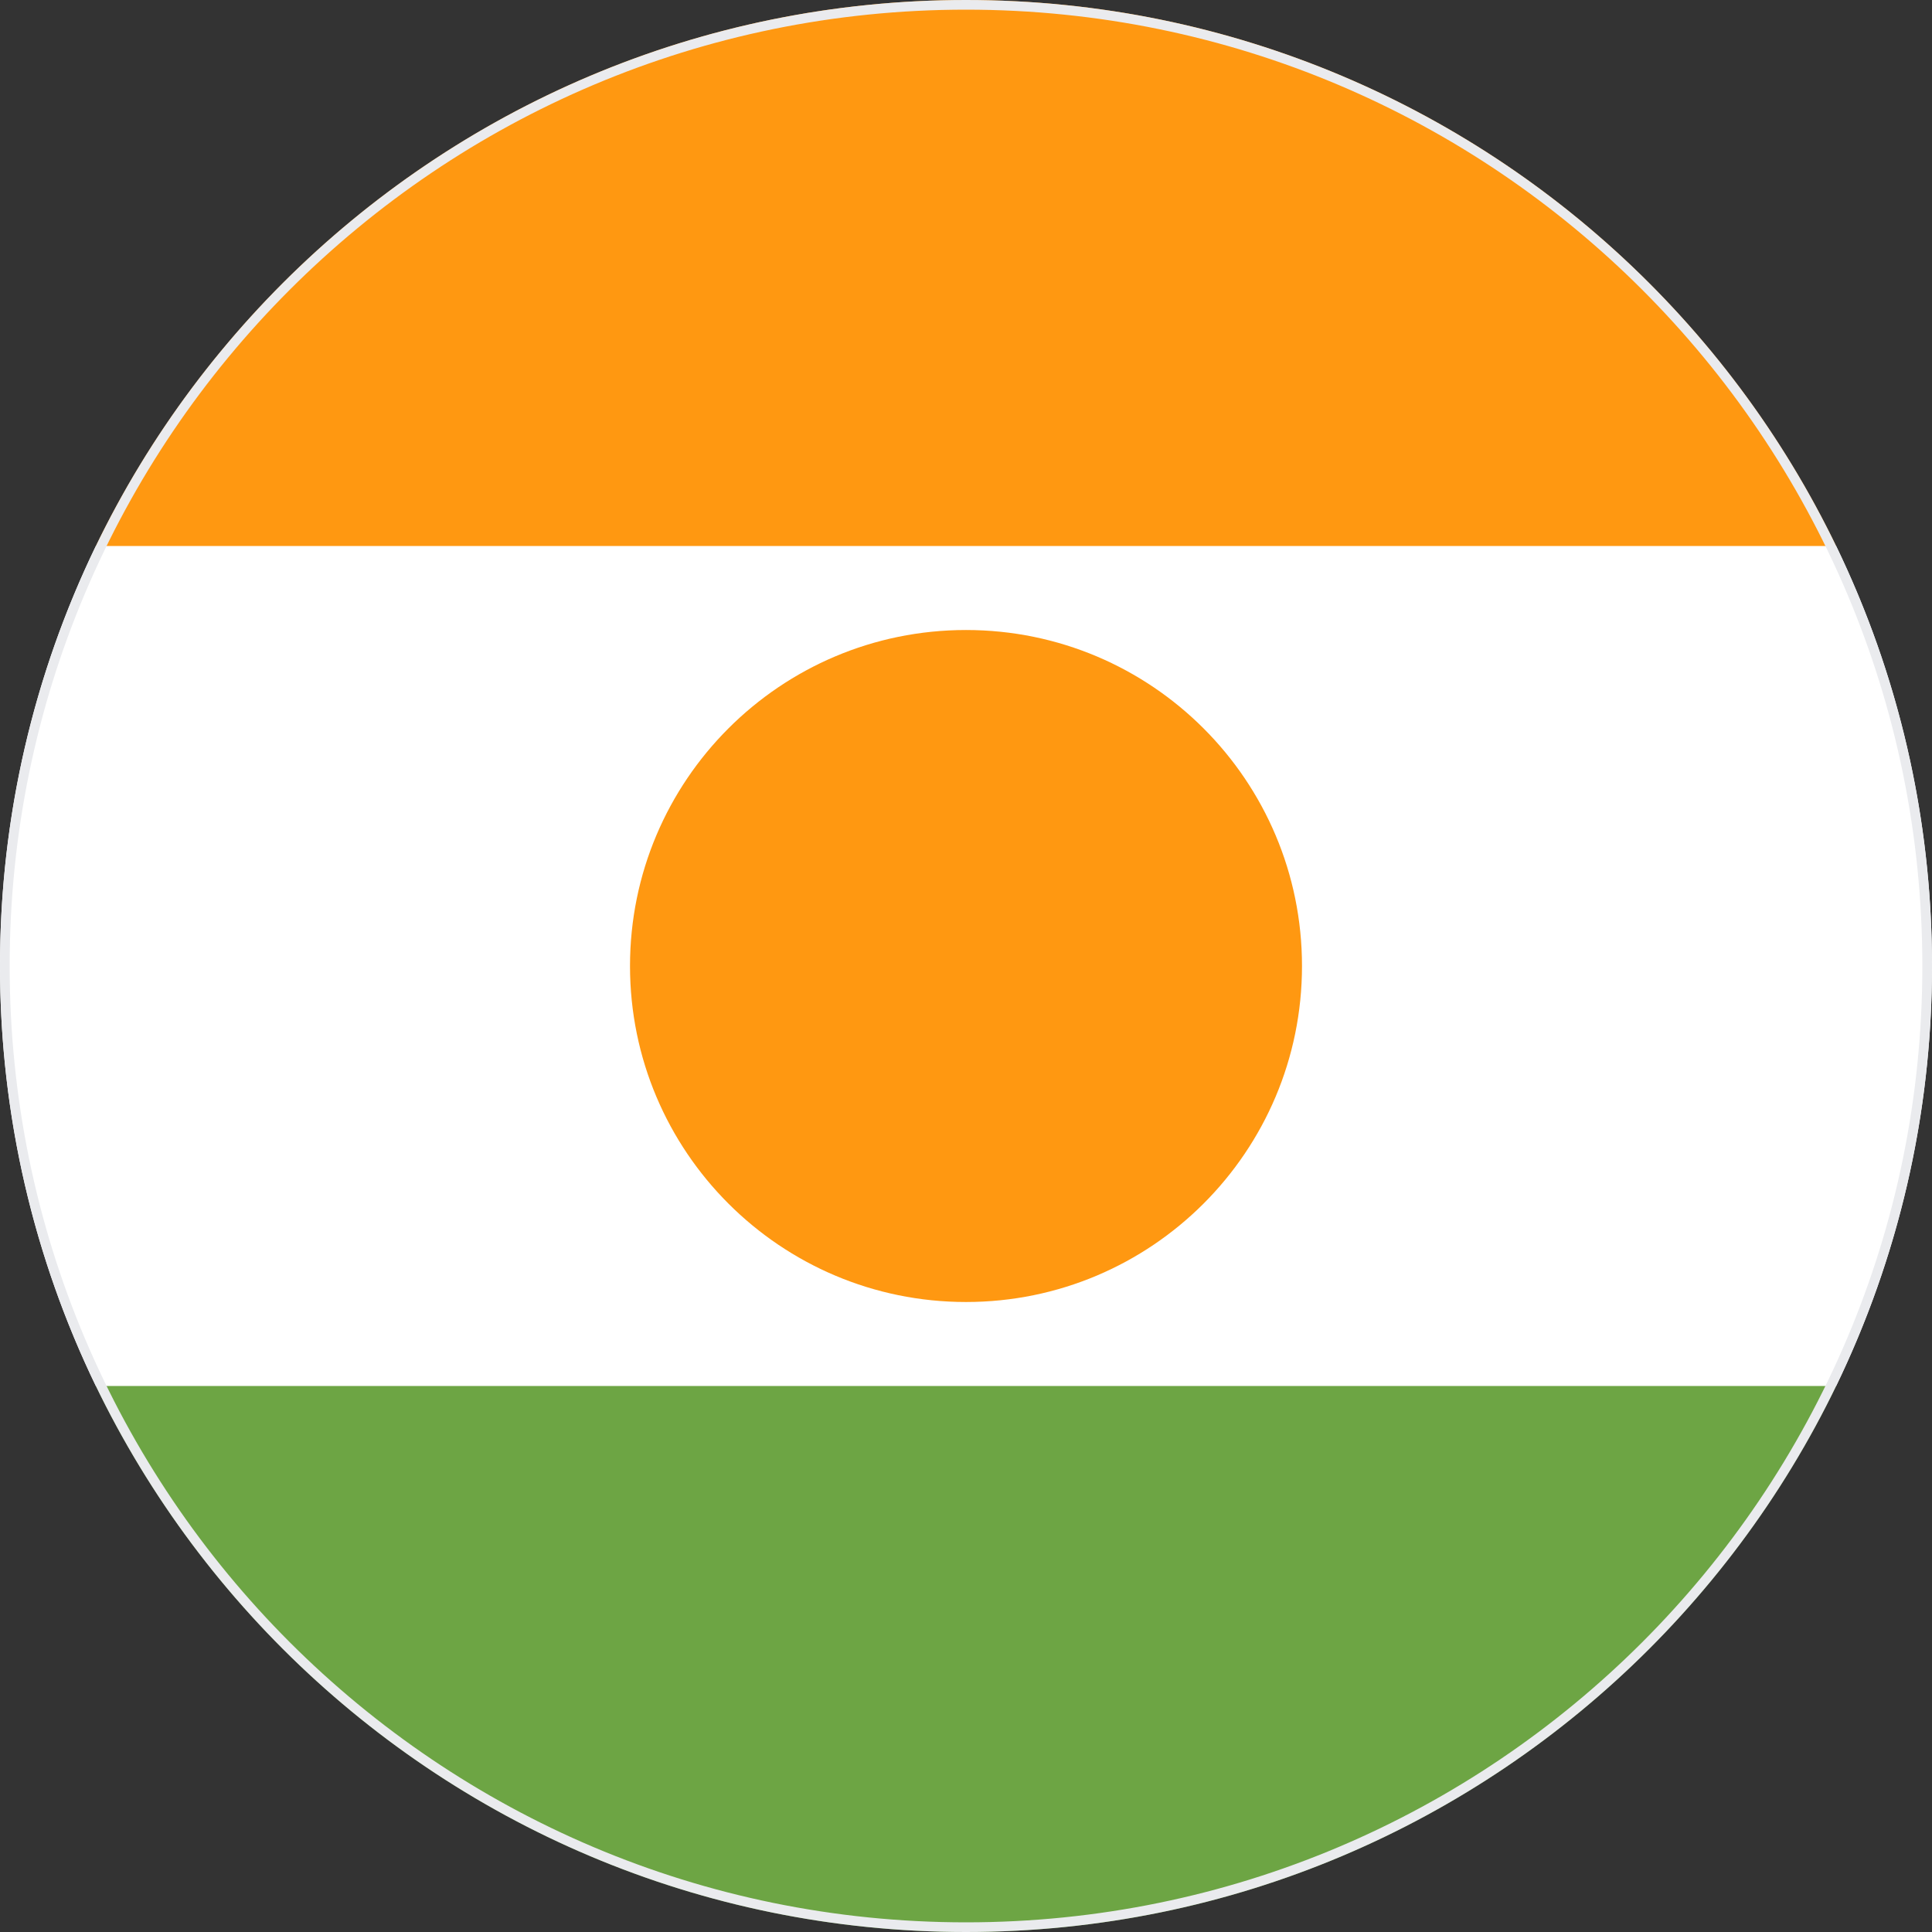 <svg width="200" height="200" viewBox="0 0 200 200" fill="none" xmlns="http://www.w3.org/2000/svg">
<rect x="0" y="0" width="200" height="200" fill="#333333" stroke="none"/>
<g clip-path="url(#clip0_67_8741)">
<path d="M9.923 56.522C3.566 69.669 0 84.418 0 100C0 115.582 3.566 130.331 9.923 143.478L100 152.174L190.077 143.478C196.434 130.331 200 115.582 200 100C200 84.418 196.434 69.669 190.077 56.522L100 47.826L9.923 56.522Z" fill="white"/>
<path d="M9.926 143.478C26.1 176.928 60.354 200 100 200C139.646 200 173.9 176.928 190.074 143.478H9.926Z" fill="#6DA544"/>
<path d="M9.926 56.522H190.074C173.9 23.072 139.646 0 100 0C60.354 0 26.1 23.072 9.926 56.522Z" fill="#FF9811"/>
<path d="M100 134.783C119.21 134.783 134.782 119.21 134.782 100C134.782 80.79 119.21 65.218 100 65.218C80.79 65.218 65.218 80.79 65.218 100C65.218 119.21 80.79 134.783 100 134.783Z" fill="#FF9811"/>
</g>
<path d="M0.5 100C0.5 45.048 45.048 0.5 100 0.5C154.952 0.5 199.5 45.048 199.5 100C199.5 154.952 154.952 199.5 100 199.5C45.048 199.5 0.5 154.952 0.5 100Z" stroke="#EAEBEE"/>
<defs>
<clipPath id="clip0_67_8741">
<path d="M0 100C0 44.772 44.772 0 100 0C155.228 0 200 44.772 200 100C200 155.228 155.228 200 100 200C44.772 200 0 155.228 0 100Z" fill="white"/>
</clipPath>
</defs>
</svg>
